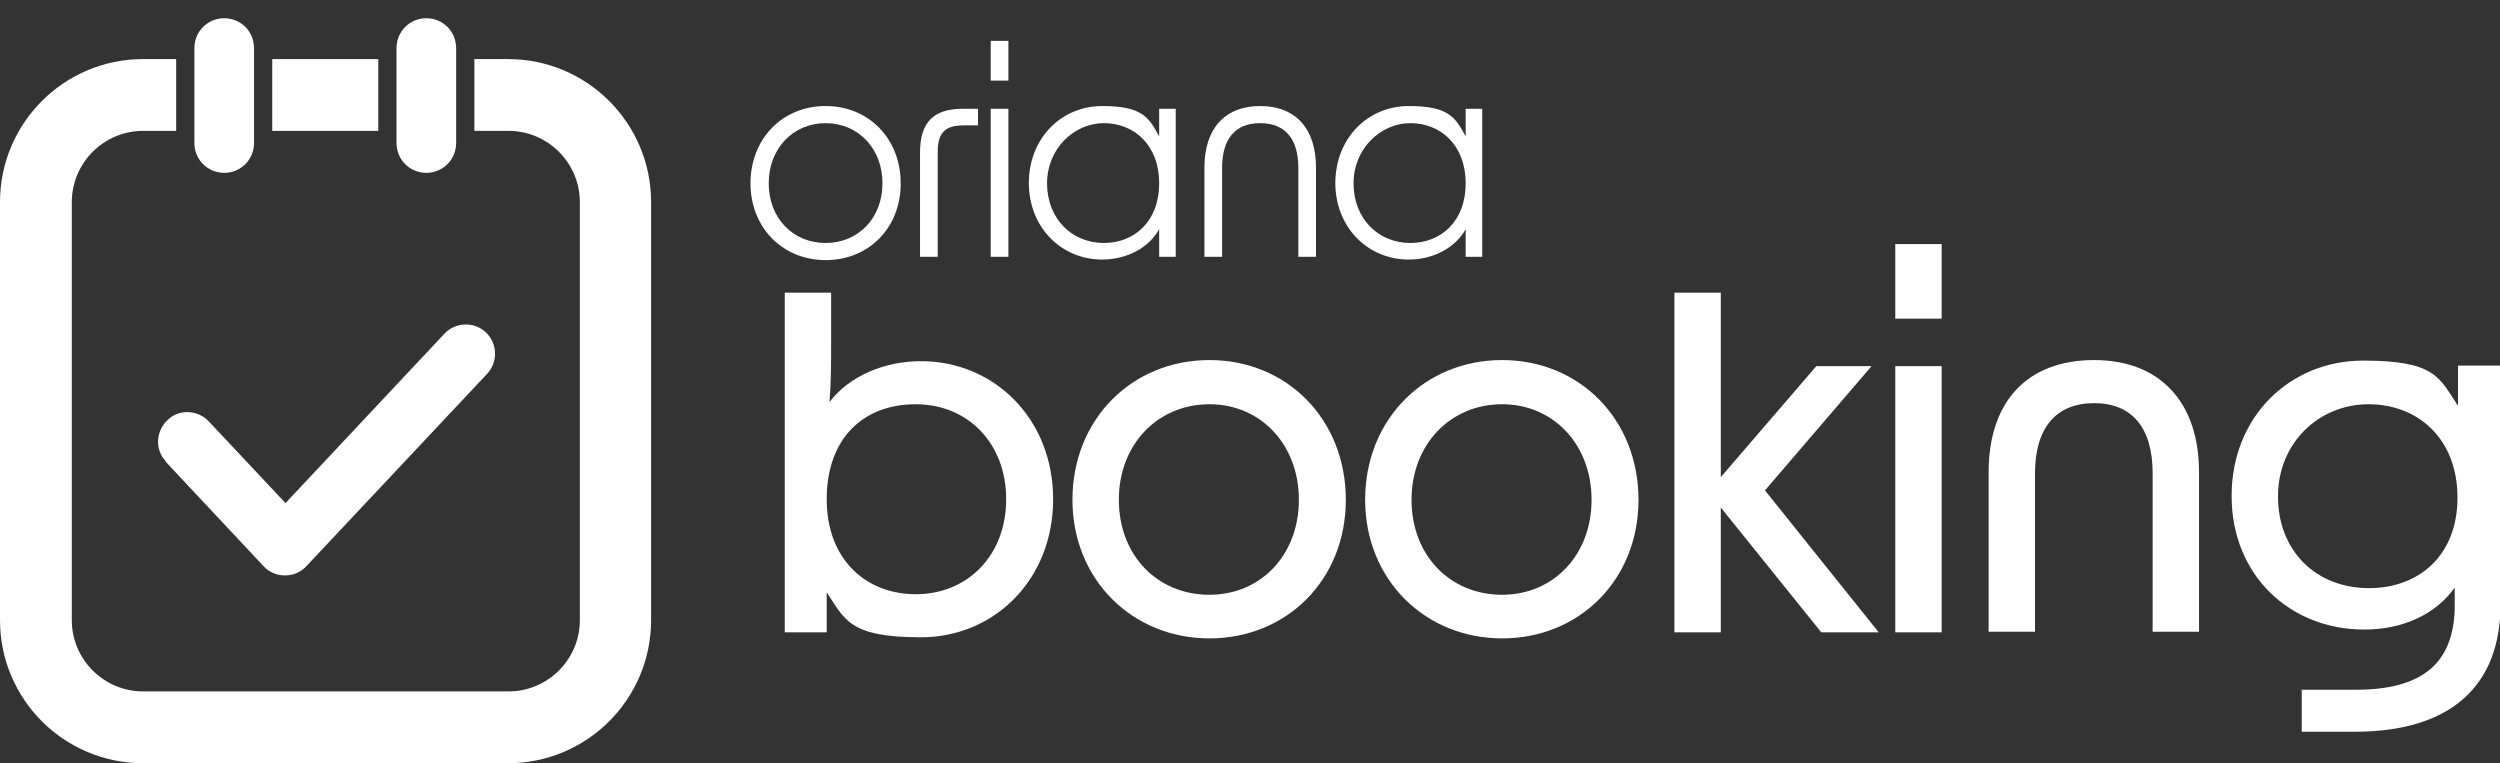 <?xml version="1.0" encoding="UTF-8"?>
<svg id="Layer_2" xmlns="http://www.w3.org/2000/svg" version="1.1" viewBox="0 0 452.7 138.2">
  <rect x="0" y="0" width="452.7" height="138.2" fill="#333333" stroke="none"/>
  <!-- Generator: Adobe Illustrator 29.4.0, SVG Export Plug-In . SVG Version: 2.1.0 Build 152)  -->
  <defs>
    <style>
      .st0 {
        fill: #fff;
      }
    </style>
  </defs>
  <g id="Layer_1-2">
    <g>
      <g>
        <path class="st0" d="M149.7,107.1v7.4h-7.6v-61.5h8.4v9.1c0,3.6,0,7.2-.3,10.7,3.6-4.7,9.9-7.4,16.6-7.4,13.1,0,23.9,10.3,23.9,25s-10.8,25-23.9,25-13.8-3.2-17.2-8.3h0ZM165.8,107.6c9.5,0,16.4-7.1,16.4-17.2s-6.9-17.2-16.4-17.2-16.1,6.2-16.1,17.2,7.2,17.2,16.1,17.2Z"/>
        <path class="st0" d="M194.2,90.5c0-14.6,10.8-25.3,24.8-25.3s24.7,10.7,24.7,25.3-10.8,25.1-24.7,25.1-24.8-10.6-24.8-25.1h0ZM219,107.7c9.3,0,16.2-7.2,16.2-17.2s-6.9-17.3-16.2-17.3-16.4,7.2-16.4,17.3,7,17.2,16.4,17.2h0Z"/>
        <path class="st0" d="M247.2,90.5c0-14.6,10.8-25.3,24.8-25.3s24.7,10.7,24.7,25.3-10.8,25.1-24.7,25.1-24.8-10.6-24.8-25.1h0ZM272,107.7c9.3,0,16.2-7.2,16.2-17.2s-6.9-17.3-16.2-17.3-16.4,7.2-16.4,17.3,7,17.2,16.4,17.2Z"/>
        <path class="st0" d="M311.6,91.9v22.6h-8.4v-61.5h8.4v33.4l17.3-20.1h10l-19.3,22.5,20.6,25.7h-10.4l-18.2-22.6h0Z"/>
        <path class="st0" d="M343.2,44.2h8.4v13.5h-8.4s0-13.5,0-13.5ZM343.2,66.3h8.4v48.2h-8.4v-48.2Z"/>
        <path class="st0" d="M379.2,65.2c11.9,0,19,7.6,19,20.3v28.9h-8.4v-28.7c0-8.2-3.7-12.7-10.6-12.7s-10.7,4.5-10.7,12.7v28.7h-8.4v-28.9c0-12.8,7-20.3,19.1-20.3h0Z"/>
        <path class="st0" d="M416.7,124.9h9.9c11.9,0,17.7-4.7,17.9-14.8v-3.7c-3.4,4.8-9.3,7.6-16.4,7.6-13.4,0-24-9.8-24-24.2s10.6-24.5,23.8-24.5,13.8,3.1,17.2,8.2v-7.3h7.7v43.2c0,14.8-9,23.1-26.4,23.1h-9.6s0-7.7,0-7.7ZM429,106.5c8.8,0,16-5.7,16-16.4s-7.2-16.9-16.1-16.9-16.4,6.9-16.4,16.7,6.8,16.6,16.5,16.6Z"/>
      </g>
      <g>
        <path class="st0" d="M135.9,33.2c0-8.1,5.8-14,13.6-14s13.6,5.9,13.6,14-5.8,13.9-13.6,13.9-13.6-5.9-13.6-13.9ZM149.5,44c5.9,0,10.3-4.5,10.3-10.8s-4.4-10.9-10.3-10.9-10.3,4.6-10.3,10.9,4.4,10.8,10.3,10.8Z"/>
        <path class="st0" d="M174.3,19.7h2.8v3h-2.5c-3.4,0-4.8,1.2-4.8,4.9v18.9h-3.2v-18.9c0-5.4,2.4-7.9,7.7-7.9h0Z"/>
        <path class="st0" d="M179.4,7.4h3.2v7.2h-3.2s0-7.2,0-7.2ZM179.4,19.7h3.2v26.8h-3.2s0-26.8,0-26.8Z"/>
        <path class="st0" d="M186.3,33.2c0-8.2,5.9-14,13.3-14s8.5,2.2,10.3,5.5v-5h3v26.8h-3v-5c-1.8,3.3-5.8,5.5-10.3,5.5-7.4,0-13.3-5.8-13.3-13.9ZM199.9,44c5.4,0,10-3.8,10-10.8s-4.6-10.9-10-10.9-10.3,4.6-10.3,10.9,4.4,10.8,10.3,10.8Z"/>
        <path class="st0" d="M228.2,19.2c6.4,0,10.1,4.1,10.1,11.1v16.2h-3.2v-16.1c0-5.3-2.4-8.1-6.9-8.1s-6.9,2.8-6.9,8.1v16.1h-3.2v-16.2c0-7,3.7-11.1,10.1-11.1Z"/>
        <path class="st0" d="M241.8,33.2c0-8.2,5.9-14,13.3-14s8.5,2.2,10.3,5.5v-5h3v26.8h-3v-5c-1.8,3.3-5.8,5.5-10.3,5.5-7.4,0-13.3-5.8-13.3-13.9h0ZM255.4,44c5.4,0,10-3.8,10-10.8s-4.6-10.9-10-10.9-10.3,4.6-10.3,10.9,4.4,10.8,10.3,10.8Z"/>
      </g>
      <rect class="st0" x="49.3" y="10.7" width="19.2" height="13"/>
      <path class="st0" d="M92.1,10.7h-6.2v13h6.2c7.1,0,12.9,5.8,12.9,12.9v75.7c0,7.1-5.8,12.9-12.9,12.9H25.9c-7.1,0-12.9-5.8-12.9-12.9V36.6c0-7.1,5.8-12.9,12.9-12.9h6v-13h-6C11.6,10.7,0,22.3,0,36.6v75.7c0,14.3,11.6,25.9,25.9,25.9h66.1c14.3,0,25.9-11.6,25.9-25.9V36.6c0-14.3-11.6-25.9-25.9-25.9h.1Z"/>
      <path class="st0" d="M29.9,83.5l17.8,19c1,1.1,2.4,1.7,3.9,1.7h0c1.5,0,2.9-.6,3.9-1.7l32.7-34.8c2-2.1,1.9-5.5-.2-7.5s-5.5-1.9-7.5.2l-28.8,30.7-13.9-14.8c-2-2.1-5.4-2.3-7.5-.2-2.1,2-2.3,5.4-.2,7.5h-.2Z"/>
      <path class="st0" d="M40.6,31.3c3,0,5.4-2.4,5.4-5.4V8.7c0-3-2.4-5.4-5.4-5.4s-5.4,2.4-5.4,5.4v17.2c0,3,2.4,5.4,5.4,5.4Z"/>
      <path class="st0" d="M77.2,31.3c3,0,5.4-2.4,5.4-5.4V8.7c0-3-2.4-5.4-5.4-5.4s-5.4,2.4-5.4,5.4v17.2c0,3,2.4,5.4,5.4,5.4Z"/>
    </g>
  </g>
</svg>